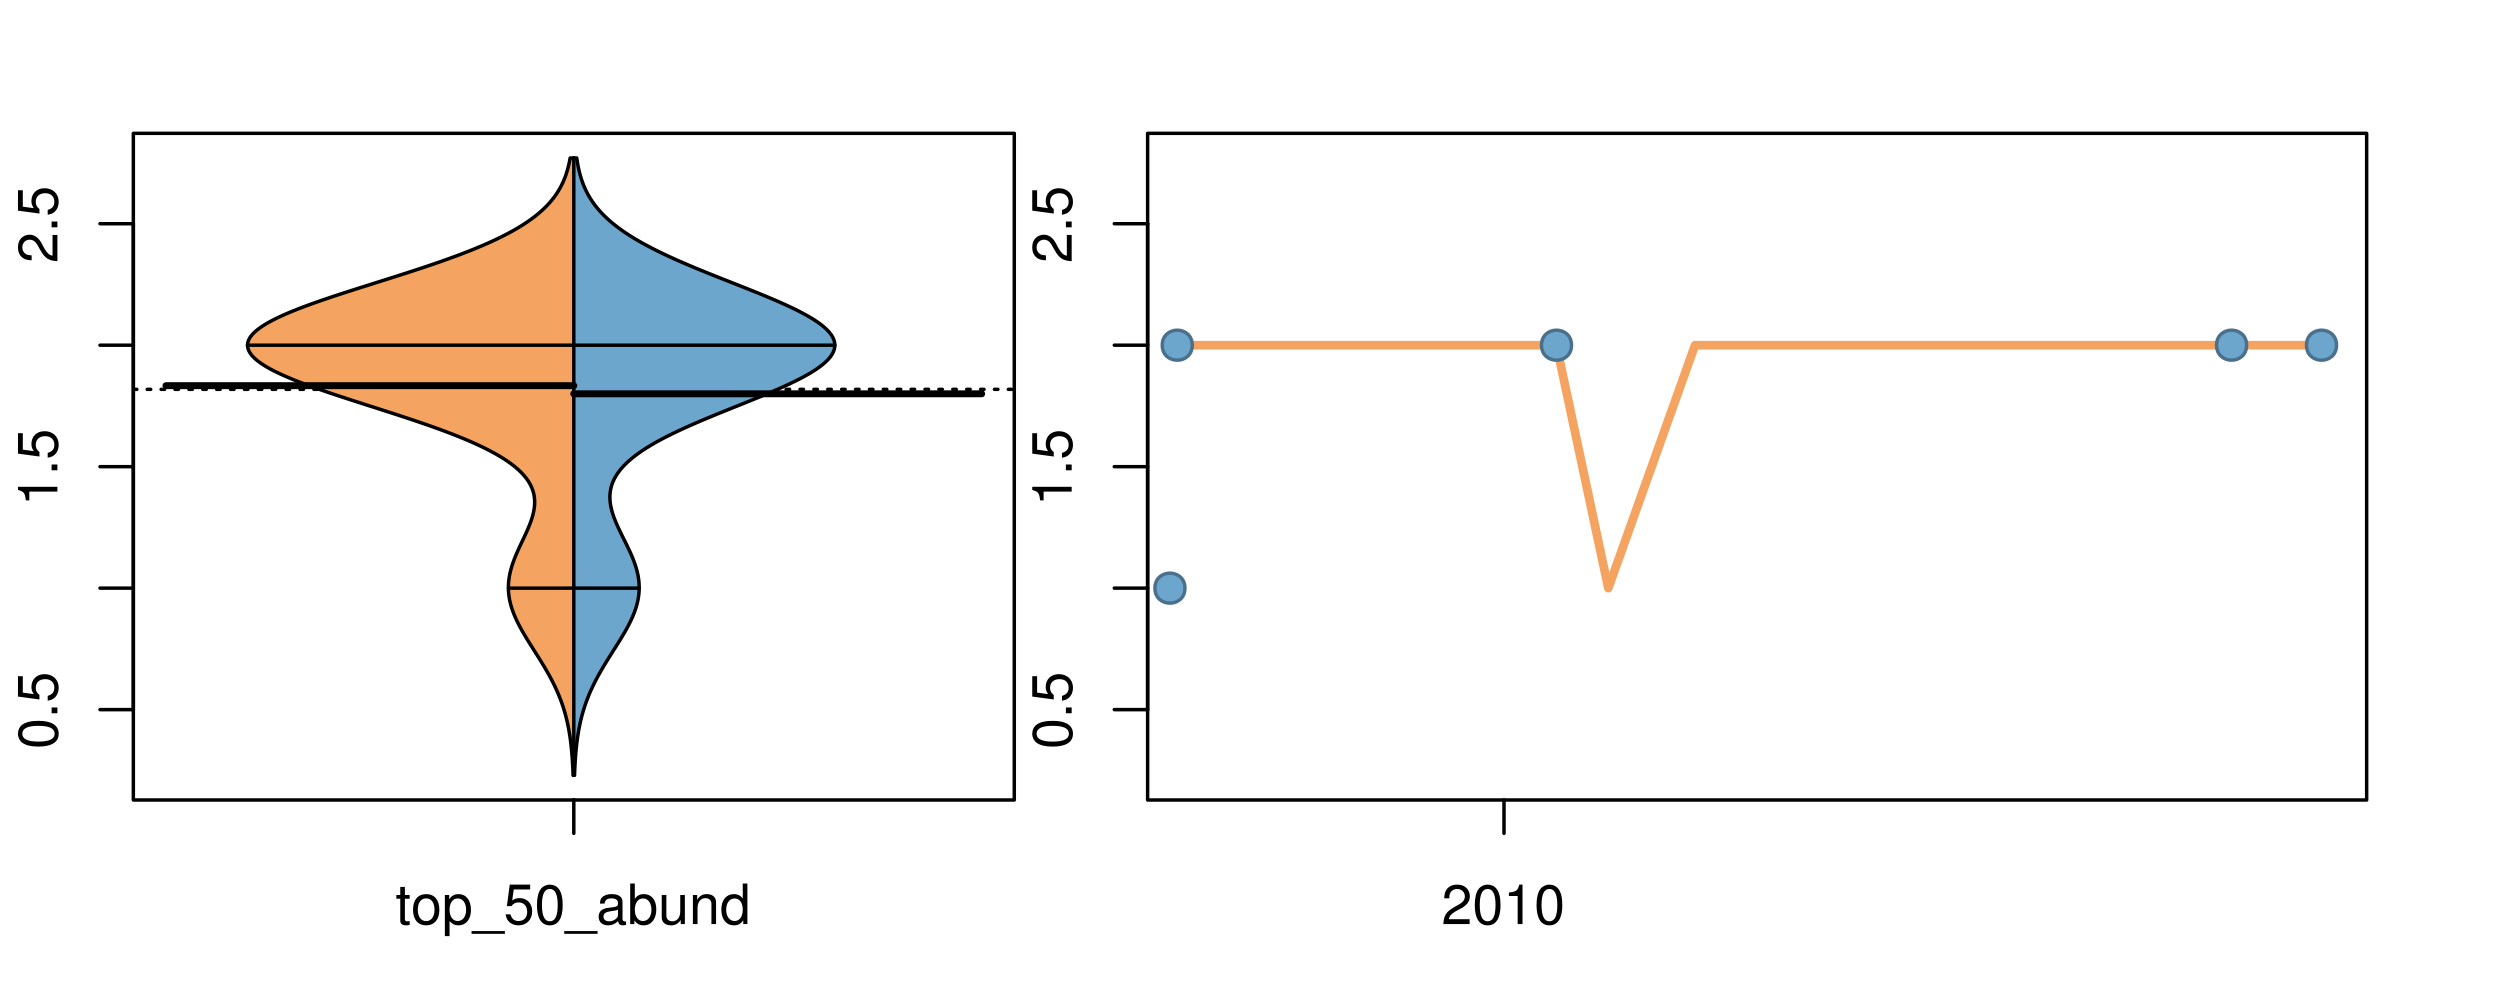 <?xml version="1.0" encoding="UTF-8"?>
<svg xmlns="http://www.w3.org/2000/svg" xmlns:xlink="http://www.w3.org/1999/xlink" width="540pt" height="216pt" viewBox="0 0 540 216" version="1.1">
<defs>
<g>
<symbol overflow="visible" id="glyph0-0">
<path style="stroke:none;" d="M -8.516 -3.297 C -8.516 -2.516 -8.156 -1.781 -7.578 -1.344 C -6.828 -0.797 -5.688 -0.516 -4.109 -0.516 C -1.25 -0.516 0.281 -1.469 0.281 -3.297 C 0.281 -5.094 -1.25 -6.078 -4.047 -6.078 C -5.703 -6.078 -6.797 -5.812 -7.578 -5.25 C -8.172 -4.812 -8.516 -4.109 -8.516 -3.297 Z M -7.578 -3.297 C -7.578 -4.438 -6.422 -5 -4.141 -5 C -1.734 -5 -0.594 -4.453 -0.594 -3.281 C -0.594 -2.156 -1.781 -1.594 -4.109 -1.594 C -6.438 -1.594 -7.578 -2.156 -7.578 -3.297 Z M -7.578 -3.297 "/>
</symbol>
<symbol overflow="visible" id="glyph0-1">
<path style="stroke:none;" d="M -1.25 -2.297 L -1.25 -1.047 L 0 -1.047 L 0 -2.297 Z M -1.25 -2.297 "/>
</symbol>
<symbol overflow="visible" id="glyph0-2">
<path style="stroke:none;" d="M -8.516 -5.719 L -8.516 -1.312 L -3.875 -0.688 L -3.875 -1.656 C -4.469 -2.141 -4.672 -2.562 -4.672 -3.219 C -4.672 -4.359 -3.891 -5.078 -2.625 -5.078 C -1.406 -5.078 -0.656 -4.375 -0.656 -3.219 C -0.656 -2.297 -1.125 -1.734 -2.094 -1.469 L -2.094 -0.422 C -1.391 -0.562 -1.062 -0.688 -0.75 -0.938 C -0.094 -1.422 0.281 -2.281 0.281 -3.234 C 0.281 -4.953 -0.969 -6.156 -2.766 -6.156 C -4.453 -6.156 -5.609 -5.047 -5.609 -3.406 C -5.609 -2.812 -5.453 -2.328 -5.094 -1.844 L -7.469 -2.172 L -7.469 -5.719 Z M -8.516 -5.719 "/>
</symbol>
<symbol overflow="visible" id="glyph0-3">
<path style="stroke:none;" d="M -6.062 -3.109 L 0 -3.109 L 0 -4.156 L -8.516 -4.156 L -8.516 -3.469 C -7.203 -3.094 -7.016 -2.859 -6.812 -1.219 L -6.062 -1.219 Z M -6.062 -3.109 "/>
</symbol>
<symbol overflow="visible" id="glyph0-4">
<path style="stroke:none;" d="M -1.047 -6.078 L -1.047 -1.594 C -1.734 -1.703 -2.188 -2.094 -2.797 -3.125 L -3.438 -4.328 C -4.094 -5.516 -4.969 -6.125 -6.016 -6.125 C -6.719 -6.125 -7.375 -5.844 -7.844 -5.344 C -8.297 -4.844 -8.516 -4.219 -8.516 -3.406 C -8.516 -2.328 -8.125 -1.531 -7.406 -1.062 C -6.953 -0.75 -6.422 -0.625 -5.562 -0.594 L -5.562 -1.656 C -6.125 -1.688 -6.484 -1.766 -6.75 -1.906 C -7.266 -2.188 -7.578 -2.734 -7.578 -3.375 C -7.578 -4.328 -6.906 -5.047 -5.984 -5.047 C -5.312 -5.047 -4.734 -4.656 -4.312 -3.906 L -3.688 -2.797 C -2.672 -1.016 -1.875 -0.5 0 -0.406 L 0 -6.078 Z M -1.047 -6.078 "/>
</symbol>
<symbol overflow="visible" id="glyph0-5">
<path style="stroke:none;" d="M -8.75 -5.938 L -8.75 -4.938 L -5.5 -4.938 C -6.125 -4.531 -6.469 -3.859 -6.469 -3.016 C -6.469 -1.375 -5.156 -0.312 -3.156 -0.312 C -1.031 -0.312 0.281 -1.359 0.281 -3.047 C 0.281 -3.906 -0.047 -4.516 -0.828 -5.047 L 0 -5.047 L 0 -5.938 Z M -5.531 -3.188 C -5.531 -4.266 -4.578 -4.938 -3.078 -4.938 C -1.625 -4.938 -0.656 -4.25 -0.656 -3.188 C -0.656 -2.094 -1.625 -1.359 -3.094 -1.359 C -4.562 -1.359 -5.531 -2.094 -5.531 -3.188 Z M -5.531 -3.188 "/>
</symbol>
<symbol overflow="visible" id="glyph0-6">
<path style="stroke:none;" d="M -6.281 -3.094 L -6.281 -2.047 L -7.266 -2.047 C -7.688 -2.047 -7.906 -2.297 -7.906 -2.75 C -7.906 -2.828 -7.906 -2.875 -7.891 -3.094 L -8.719 -3.094 C -8.766 -2.875 -8.781 -2.734 -8.781 -2.531 C -8.781 -1.609 -8.25 -1.062 -7.359 -1.062 L -6.281 -1.062 L -6.281 -0.219 L -5.469 -0.219 L -5.469 -1.062 L 0 -1.062 L 0 -2.047 L -5.469 -2.047 L -5.469 -3.094 Z M -6.281 -3.094 "/>
</symbol>
<symbol overflow="visible" id="glyph0-7">
<path style="stroke:none;" d="M 1.516 -6.938 L 1.516 0.266 L 2.109 0.266 L 2.109 -6.938 Z M 1.516 -6.938 "/>
</symbol>
<symbol overflow="visible" id="glyph0-8">
<path style="stroke:none;" d="M -6.469 -3.266 C -6.469 -1.5 -5.203 -0.438 -3.094 -0.438 C -0.984 -0.438 0.281 -1.484 0.281 -3.281 C 0.281 -5.047 -0.984 -6.125 -3.047 -6.125 C -5.219 -6.125 -6.469 -5.078 -6.469 -3.266 Z M -5.547 -3.281 C -5.547 -4.406 -4.625 -5.078 -3.062 -5.078 C -1.578 -5.078 -0.641 -4.375 -0.641 -3.281 C -0.641 -2.156 -1.578 -1.469 -3.094 -1.469 C -4.609 -1.469 -5.547 -2.156 -5.547 -3.281 Z M -5.547 -3.281 "/>
</symbol>
<symbol overflow="visible" id="glyph0-9">
<path style="stroke:none;" d="M -8.75 -1.828 L -8.75 -0.812 L 0 -0.812 L 0 -1.828 Z M -8.75 -1.828 "/>
</symbol>
<symbol overflow="visible" id="glyph0-10">
<path style="stroke:none;" d="M -2.047 -3.922 L 0 -3.922 L 0 -4.984 L -2.047 -4.984 L -2.047 -6.234 L -2.984 -6.234 L -2.984 -4.984 L -8.516 -4.984 L -8.516 -4.203 L -3.156 -0.344 L -2.047 -0.344 Z M -2.984 -3.922 L -2.984 -1.266 L -6.703 -3.922 Z M -2.984 -3.922 "/>
</symbol>
<symbol overflow="visible" id="glyph0-11">
<path style="stroke:none;" d="M 0 -3.422 L -6.281 -5.828 L -6.281 -4.703 L -1.188 -2.922 L -6.281 -1.25 L -6.281 -0.125 L 0 -2.328 Z M 0 -3.422 "/>
</symbol>
<symbol overflow="visible" id="glyph0-12">
<path style="stroke:none;" d="M -0.594 -6.422 C -0.562 -6.312 -0.562 -6.266 -0.562 -6.203 C -0.562 -5.859 -0.75 -5.656 -1.062 -5.656 L -4.75 -5.656 C -5.875 -5.656 -6.469 -4.844 -6.469 -3.297 C -6.469 -2.391 -6.203 -1.625 -5.734 -1.219 C -5.406 -0.922 -5.047 -0.797 -4.422 -0.781 L -4.422 -1.781 C -5.203 -1.875 -5.547 -2.328 -5.547 -3.266 C -5.547 -4.156 -5.203 -4.672 -4.609 -4.672 L -4.344 -4.672 C -3.922 -4.672 -3.75 -4.422 -3.641 -3.625 C -3.469 -2.203 -3.422 -1.984 -3.266 -1.609 C -2.969 -0.875 -2.406 -0.5 -1.578 -0.5 C -0.438 -0.5 0.281 -1.297 0.281 -2.562 C 0.281 -3.359 0 -4 -0.641 -4.703 C -0.016 -4.781 0.281 -5.094 0.281 -5.734 C 0.281 -5.938 0.25 -6.094 0.172 -6.422 Z M -1.984 -4.672 C -1.641 -4.672 -1.438 -4.578 -1.156 -4.266 C -0.797 -3.859 -0.594 -3.375 -0.594 -2.781 C -0.594 -2 -0.969 -1.547 -1.609 -1.547 C -2.266 -1.547 -2.609 -1.984 -2.766 -3.062 C -2.906 -4.109 -2.953 -4.328 -3.109 -4.672 Z M -1.984 -4.672 "/>
</symbol>
<symbol overflow="visible" id="glyph0-13">
<path style="stroke:none;" d="M 0 -5.781 L -6.281 -5.781 L -6.281 -4.781 L -2.719 -4.781 C -1.438 -4.781 -0.594 -4.109 -0.594 -3.078 C -0.594 -2.281 -1.078 -1.781 -1.844 -1.781 L -6.281 -1.781 L -6.281 -0.781 L -1.438 -0.781 C -0.391 -0.781 0.281 -1.562 0.281 -2.781 C 0.281 -3.703 -0.047 -4.297 -0.875 -4.891 L 0 -4.891 Z M 0 -5.781 "/>
</symbol>
<symbol overflow="visible" id="glyph0-14">
<path style="stroke:none;" d="M -2.812 -6.156 C -3.766 -6.156 -4.344 -6.078 -4.812 -5.906 C -5.844 -5.5 -6.469 -4.531 -6.469 -3.359 C -6.469 -1.609 -5.125 -0.484 -3.062 -0.484 C -1 -0.484 0.281 -1.578 0.281 -3.344 C 0.281 -4.781 -0.547 -5.766 -1.906 -6.031 L -1.906 -5.016 C -1.078 -4.734 -0.641 -4.172 -0.641 -3.375 C -0.641 -2.734 -0.938 -2.203 -1.469 -1.859 C -1.828 -1.625 -2.188 -1.531 -2.812 -1.531 Z M -3.625 -1.547 C -4.781 -1.625 -5.547 -2.344 -5.547 -3.344 C -5.547 -4.328 -4.734 -5.094 -3.703 -5.094 C -3.672 -5.094 -3.641 -5.094 -3.625 -5.078 Z M -3.625 -1.547 "/>
</symbol>
<symbol overflow="visible" id="glyph1-0">
<path style="stroke:none;" d="M 3.047 -6.281 L 2.016 -6.281 L 2.016 -8.016 L 1.016 -8.016 L 1.016 -6.281 L 0.172 -6.281 L 0.172 -5.469 L 1.016 -5.469 L 1.016 -0.719 C 1.016 -0.078 1.453 0.281 2.234 0.281 C 2.469 0.281 2.719 0.25 3.047 0.188 L 3.047 -0.641 C 2.922 -0.609 2.766 -0.594 2.562 -0.594 C 2.141 -0.594 2.016 -0.719 2.016 -1.156 L 2.016 -5.469 L 3.047 -5.469 Z M 3.047 -6.281 "/>
</symbol>
<symbol overflow="visible" id="glyph1-1">
<path style="stroke:none;" d="M 3.266 -6.469 C 1.5 -6.469 0.438 -5.203 0.438 -3.094 C 0.438 -0.984 1.484 0.281 3.281 0.281 C 5.047 0.281 6.125 -0.984 6.125 -3.047 C 6.125 -5.219 5.078 -6.469 3.266 -6.469 Z M 3.281 -5.547 C 4.406 -5.547 5.078 -4.625 5.078 -3.062 C 5.078 -1.578 4.375 -0.641 3.281 -0.641 C 2.156 -0.641 1.469 -1.578 1.469 -3.094 C 1.469 -4.609 2.156 -5.547 3.281 -5.547 Z M 3.281 -5.547 "/>
</symbol>
<symbol overflow="visible" id="glyph1-2">
<path style="stroke:none;" d="M 0.641 2.609 L 1.656 2.609 L 1.656 -0.656 C 2.188 -0.016 2.766 0.281 3.594 0.281 C 5.203 0.281 6.281 -1.031 6.281 -3.031 C 6.281 -5.141 5.25 -6.469 3.578 -6.469 C 2.719 -6.469 2.047 -6.078 1.578 -5.344 L 1.578 -6.281 L 0.641 -6.281 Z M 3.406 -5.531 C 4.516 -5.531 5.234 -4.562 5.234 -3.062 C 5.234 -1.625 4.5 -0.656 3.406 -0.656 C 2.359 -0.656 1.656 -1.625 1.656 -3.094 C 1.656 -4.578 2.359 -5.531 3.406 -5.531 Z M 3.406 -5.531 "/>
</symbol>
<symbol overflow="visible" id="glyph1-3">
<path style="stroke:none;" d="M 6.938 1.516 L -0.266 1.516 L -0.266 2.109 L 6.938 2.109 Z M 6.938 1.516 "/>
</symbol>
<symbol overflow="visible" id="glyph1-4">
<path style="stroke:none;" d="M 5.719 -8.516 L 1.312 -8.516 L 0.688 -3.875 L 1.656 -3.875 C 2.141 -4.469 2.562 -4.672 3.219 -4.672 C 4.359 -4.672 5.078 -3.891 5.078 -2.625 C 5.078 -1.406 4.375 -0.656 3.219 -0.656 C 2.297 -0.656 1.734 -1.125 1.469 -2.094 L 0.422 -2.094 C 0.562 -1.391 0.688 -1.062 0.938 -0.75 C 1.422 -0.094 2.281 0.281 3.234 0.281 C 4.953 0.281 6.156 -0.969 6.156 -2.766 C 6.156 -4.453 5.047 -5.609 3.406 -5.609 C 2.812 -5.609 2.328 -5.453 1.844 -5.094 L 2.172 -7.469 L 5.719 -7.469 Z M 5.719 -8.516 "/>
</symbol>
<symbol overflow="visible" id="glyph1-5">
<path style="stroke:none;" d="M 3.297 -8.516 C 2.516 -8.516 1.781 -8.156 1.344 -7.578 C 0.797 -6.828 0.516 -5.688 0.516 -4.109 C 0.516 -1.25 1.469 0.281 3.297 0.281 C 5.094 0.281 6.078 -1.25 6.078 -4.047 C 6.078 -5.703 5.812 -6.797 5.25 -7.578 C 4.812 -8.172 4.109 -8.516 3.297 -8.516 Z M 3.297 -7.578 C 4.438 -7.578 5 -6.422 5 -4.141 C 5 -1.734 4.453 -0.594 3.281 -0.594 C 2.156 -0.594 1.594 -1.781 1.594 -4.109 C 1.594 -6.438 2.156 -7.578 3.297 -7.578 Z M 3.297 -7.578 "/>
</symbol>
<symbol overflow="visible" id="glyph1-6">
<path style="stroke:none;" d="M 6.422 -0.594 C 6.312 -0.562 6.266 -0.562 6.203 -0.562 C 5.859 -0.562 5.656 -0.75 5.656 -1.062 L 5.656 -4.75 C 5.656 -5.875 4.844 -6.469 3.297 -6.469 C 2.391 -6.469 1.625 -6.203 1.219 -5.734 C 0.922 -5.406 0.797 -5.047 0.781 -4.422 L 1.781 -4.422 C 1.875 -5.203 2.328 -5.547 3.266 -5.547 C 4.156 -5.547 4.672 -5.203 4.672 -4.609 L 4.672 -4.344 C 4.672 -3.922 4.422 -3.75 3.625 -3.641 C 2.203 -3.469 1.984 -3.422 1.609 -3.266 C 0.875 -2.969 0.5 -2.406 0.5 -1.578 C 0.5 -0.438 1.297 0.281 2.562 0.281 C 3.359 0.281 4 0 4.703 -0.641 C 4.781 -0.016 5.094 0.281 5.734 0.281 C 5.938 0.281 6.094 0.25 6.422 0.172 Z M 4.672 -1.984 C 4.672 -1.641 4.578 -1.438 4.266 -1.156 C 3.859 -0.797 3.375 -0.594 2.781 -0.594 C 2 -0.594 1.547 -0.969 1.547 -1.609 C 1.547 -2.266 1.984 -2.609 3.062 -2.766 C 4.109 -2.906 4.328 -2.953 4.672 -3.109 Z M 4.672 -1.984 "/>
</symbol>
<symbol overflow="visible" id="glyph1-7">
<path style="stroke:none;" d="M 0.641 -8.75 L 0.641 0 L 1.547 0 L 1.547 -0.797 C 2.031 -0.078 2.656 0.281 3.547 0.281 C 5.203 0.281 6.281 -1.078 6.281 -3.172 C 6.281 -5.203 5.25 -6.469 3.594 -6.469 C 2.719 -6.469 2.109 -6.141 1.641 -5.438 L 1.641 -8.75 Z M 3.391 -5.531 C 4.516 -5.531 5.234 -4.562 5.234 -3.062 C 5.234 -1.625 4.484 -0.656 3.391 -0.656 C 2.344 -0.656 1.641 -1.625 1.641 -3.094 C 1.641 -4.578 2.344 -5.531 3.391 -5.531 Z M 3.391 -5.531 "/>
</symbol>
<symbol overflow="visible" id="glyph1-8">
<path style="stroke:none;" d="M 5.781 0 L 5.781 -6.281 L 4.781 -6.281 L 4.781 -2.719 C 4.781 -1.438 4.109 -0.594 3.078 -0.594 C 2.281 -0.594 1.781 -1.078 1.781 -1.844 L 1.781 -6.281 L 0.781 -6.281 L 0.781 -1.438 C 0.781 -0.391 1.562 0.281 2.781 0.281 C 3.703 0.281 4.297 -0.047 4.891 -0.875 L 4.891 0 Z M 5.781 0 "/>
</symbol>
<symbol overflow="visible" id="glyph1-9">
<path style="stroke:none;" d="M 0.844 -6.281 L 0.844 0 L 1.844 0 L 1.844 -3.469 C 1.844 -4.75 2.516 -5.594 3.547 -5.594 C 4.344 -5.594 4.844 -5.109 4.844 -4.359 L 4.844 0 L 5.844 0 L 5.844 -4.75 C 5.844 -5.797 5.062 -6.469 3.859 -6.469 C 2.922 -6.469 2.312 -6.109 1.766 -5.234 L 1.766 -6.281 Z M 0.844 -6.281 "/>
</symbol>
<symbol overflow="visible" id="glyph1-10">
<path style="stroke:none;" d="M 5.938 -8.75 L 4.938 -8.75 L 4.938 -5.5 C 4.531 -6.125 3.859 -6.469 3.016 -6.469 C 1.375 -6.469 0.312 -5.156 0.312 -3.156 C 0.312 -1.031 1.359 0.281 3.047 0.281 C 3.906 0.281 4.516 -0.047 5.047 -0.828 L 5.047 0 L 5.938 0 Z M 3.188 -5.531 C 4.266 -5.531 4.938 -4.578 4.938 -3.078 C 4.938 -1.625 4.25 -0.656 3.188 -0.656 C 2.094 -0.656 1.359 -1.625 1.359 -3.094 C 1.359 -4.562 2.094 -5.531 3.188 -5.531 Z M 3.188 -5.531 "/>
</symbol>
<symbol overflow="visible" id="glyph1-11">
<path style="stroke:none;" d="M 6.078 -1.047 L 1.594 -1.047 C 1.703 -1.734 2.094 -2.188 3.125 -2.797 L 4.328 -3.438 C 5.516 -4.094 6.125 -4.969 6.125 -6.016 C 6.125 -6.719 5.844 -7.375 5.344 -7.844 C 4.844 -8.297 4.219 -8.516 3.406 -8.516 C 2.328 -8.516 1.531 -8.125 1.062 -7.406 C 0.75 -6.953 0.625 -6.422 0.594 -5.562 L 1.656 -5.562 C 1.688 -6.125 1.766 -6.484 1.906 -6.75 C 2.188 -7.266 2.734 -7.578 3.375 -7.578 C 4.328 -7.578 5.047 -6.906 5.047 -5.984 C 5.047 -5.312 4.656 -4.734 3.906 -4.312 L 2.797 -3.688 C 1.016 -2.672 0.5 -1.875 0.406 0 L 6.078 0 Z M 6.078 -1.047 "/>
</symbol>
<symbol overflow="visible" id="glyph1-12">
<path style="stroke:none;" d="M 3.109 -6.062 L 3.109 0 L 4.156 0 L 4.156 -8.516 L 3.469 -8.516 C 3.094 -7.203 2.859 -7.016 1.219 -6.812 L 1.219 -6.062 Z M 3.109 -6.062 "/>
</symbol>
</g>
<clipPath id="clip1">
  <path d="M 28.801 28.801 L 220.086 28.801 L 220.086 173.801 L 28.801 173.801 Z M 28.801 28.801 "/>
</clipPath>
<clipPath id="clip2">
  <path d="M 247.887 28.801 L 512.199 28.801 L 512.199 173.801 L 247.887 173.801 Z M 247.887 28.801 "/>
</clipPath>
<clipPath id="clip3">
  <path d="M 233.484 14.398 L 526.598 14.398 L 526.598 188.199 L 233.484 188.199 Z M 233.484 14.398 "/>
</clipPath>
<clipPath id="clip4">
  <path d="M 247.887 28.801 L 512.199 28.801 L 512.199 173.801 L 247.887 173.801 Z M 247.887 28.801 "/>
</clipPath>
</defs>
<g id="surface596">
<path style="fill:none;stroke-width:0.75;stroke-linecap:round;stroke-linejoin:round;stroke:rgb(0%,0%,0%);stroke-opacity:1;stroke-miterlimit:10;" d="M 28.801 172.801 L 219.086 172.801 L 219.086 28.801 L 28.801 28.801 L 28.801 172.801 "/>
<path style="fill:none;stroke-width:0.75;stroke-linecap:round;stroke-linejoin:round;stroke:rgb(0%,0%,0%);stroke-opacity:1;stroke-miterlimit:10;" d="M 28.801 153.281 L 28.801 48.32 "/>
<path style="fill:none;stroke-width:0.75;stroke-linecap:round;stroke-linejoin:round;stroke:rgb(0%,0%,0%);stroke-opacity:1;stroke-miterlimit:10;" d="M 28.801 153.281 L 21.602 153.281 "/>
<path style="fill:none;stroke-width:0.75;stroke-linecap:round;stroke-linejoin:round;stroke:rgb(0%,0%,0%);stroke-opacity:1;stroke-miterlimit:10;" d="M 28.801 127.039 L 21.602 127.039 "/>
<path style="fill:none;stroke-width:0.75;stroke-linecap:round;stroke-linejoin:round;stroke:rgb(0%,0%,0%);stroke-opacity:1;stroke-miterlimit:10;" d="M 28.801 100.801 L 21.602 100.801 "/>
<path style="fill:none;stroke-width:0.75;stroke-linecap:round;stroke-linejoin:round;stroke:rgb(0%,0%,0%);stroke-opacity:1;stroke-miterlimit:10;" d="M 28.801 74.559 L 21.602 74.559 "/>
<path style="fill:none;stroke-width:0.75;stroke-linecap:round;stroke-linejoin:round;stroke:rgb(0%,0%,0%);stroke-opacity:1;stroke-miterlimit:10;" d="M 28.801 48.32 L 21.602 48.32 "/>
<g style="fill:rgb(0%,0%,0%);fill-opacity:1;">
  <use xlink:href="#glyph0-0" x="12.396" y="161.781"/>
  <use xlink:href="#glyph0-1" x="12.396" y="155.109"/>
  <use xlink:href="#glyph0-2" x="12.396" y="151.773"/>
</g>
<g style="fill:rgb(0%,0%,0%);fill-opacity:1;">
  <use xlink:href="#glyph0-3" x="12.396" y="109.301"/>
  <use xlink:href="#glyph0-1" x="12.396" y="102.629"/>
  <use xlink:href="#glyph0-2" x="12.396" y="99.293"/>
</g>
<g style="fill:rgb(0%,0%,0%);fill-opacity:1;">
  <use xlink:href="#glyph0-4" x="12.396" y="56.82"/>
  <use xlink:href="#glyph0-1" x="12.396" y="50.148"/>
  <use xlink:href="#glyph0-2" x="12.396" y="46.812"/>
</g>
<path style="fill:none;stroke-width:0.75;stroke-linecap:round;stroke-linejoin:round;stroke:rgb(0%,0%,0%);stroke-opacity:1;stroke-miterlimit:10;" d="M 123.941 172.801 L 123.941 172.801 "/>
<path style="fill:none;stroke-width:0.75;stroke-linecap:round;stroke-linejoin:round;stroke:rgb(0%,0%,0%);stroke-opacity:1;stroke-miterlimit:10;" d="M 123.941 172.801 L 123.941 180 "/>
<g style="fill:rgb(0%,0%,0%);fill-opacity:1;">
  <use xlink:href="#glyph1-0" x="85.441" y="199.596"/>
  <use xlink:href="#glyph1-1" x="88.777" y="199.596"/>
  <use xlink:href="#glyph1-2" x="95.449" y="199.596"/>
  <use xlink:href="#glyph1-3" x="102.121" y="199.596"/>
  <use xlink:href="#glyph1-4" x="108.793" y="199.596"/>
  <use xlink:href="#glyph1-5" x="115.465" y="199.596"/>
  <use xlink:href="#glyph1-3" x="122.137" y="199.596"/>
  <use xlink:href="#glyph1-6" x="128.809" y="199.596"/>
  <use xlink:href="#glyph1-7" x="135.48" y="199.596"/>
  <use xlink:href="#glyph1-8" x="142.152" y="199.596"/>
  <use xlink:href="#glyph1-9" x="148.824" y="199.596"/>
  <use xlink:href="#glyph1-10" x="155.496" y="199.596"/>
</g>
<g clip-path="url(#clip1)" clip-rule="nonzero">
<path style="fill:none;stroke-width:0.75;stroke-linecap:round;stroke-linejoin:round;stroke:rgb(0%,0%,0%);stroke-opacity:1;stroke-dasharray:0.75,2.25;stroke-miterlimit:10;" d="M 28.801 84.102 L 219.086 84.102 "/>
<path style=" stroke:none;fill-rule:nonzero;fill:rgb(95.686%,64.314%,37.647%);fill-opacity:1;" d="M 123.941 34.133 L 123.152 34.133 L 123.105 34.395 L 123.004 34.918 L 122.949 35.176 L 122.832 35.699 L 122.699 36.223 L 122.629 36.48 L 122.559 36.742 L 122.48 37.004 L 122.398 37.266 L 122.316 37.523 L 122.227 37.785 L 122.039 38.309 L 121.934 38.57 L 121.832 38.828 L 121.605 39.352 L 121.484 39.613 L 121.355 39.875 L 121.227 40.133 L 121.09 40.395 L 120.949 40.656 L 120.645 41.18 L 120.48 41.438 L 120.312 41.699 L 120.141 41.961 L 119.773 42.484 L 119.574 42.742 L 119.375 43.004 L 118.945 43.527 L 118.715 43.789 L 118.48 44.047 L 118.238 44.309 L 117.984 44.57 L 117.727 44.832 L 117.457 45.094 L 117.18 45.352 L 116.891 45.613 L 116.594 45.875 L 116.285 46.137 L 115.969 46.398 L 115.641 46.656 L 115.305 46.918 L 114.957 47.18 L 114.598 47.441 L 114.234 47.703 L 113.852 47.961 L 113.461 48.223 L 113.059 48.484 L 112.648 48.746 L 112.223 49.008 L 111.789 49.266 L 111.344 49.527 L 110.883 49.789 L 110.418 50.051 L 109.934 50.312 L 109.441 50.57 L 108.934 50.832 L 108.422 51.094 L 107.891 51.355 L 107.352 51.617 L 106.801 51.875 L 106.234 52.137 L 105.664 52.398 L 105.074 52.66 L 104.48 52.922 L 103.867 53.18 L 103.246 53.441 L 102.613 53.703 L 101.969 53.965 L 101.316 54.227 L 100.652 54.484 L 99.977 54.746 L 99.289 55.008 L 98.598 55.27 L 97.887 55.527 L 97.172 55.789 L 96.445 56.051 L 95.715 56.312 L 94.969 56.574 L 94.219 56.832 L 93.461 57.094 L 91.922 57.617 L 91.137 57.879 L 90.352 58.137 L 88.758 58.66 L 87.953 58.922 L 87.141 59.184 L 86.328 59.441 L 85.512 59.703 L 83.871 60.227 L 83.047 60.488 L 82.219 60.746 L 81.395 61.008 L 80.566 61.27 L 78.918 61.793 L 78.094 62.051 L 76.453 62.574 L 75.641 62.836 L 74.832 63.098 L 74.027 63.355 L 73.227 63.617 L 71.648 64.141 L 70.875 64.402 L 70.102 64.66 L 68.594 65.184 L 67.859 65.445 L 67.129 65.707 L 66.418 65.965 L 65.715 66.227 L 65.023 66.488 L 64.352 66.75 L 63.688 67.012 L 63.047 67.27 L 62.414 67.531 L 61.809 67.793 L 61.211 68.055 L 60.637 68.316 L 60.078 68.574 L 59.539 68.836 L 59.023 69.098 L 58.523 69.359 L 58.051 69.621 L 57.586 69.879 L 57.16 70.141 L 56.742 70.402 L 56.355 70.664 L 55.988 70.926 L 55.648 71.184 L 55.328 71.445 L 55.031 71.707 L 54.766 71.969 L 54.512 72.23 L 54.301 72.488 L 54.102 72.75 L 53.938 73.012 L 53.793 73.273 L 53.68 73.531 L 53.586 73.793 L 53.52 74.055 L 53.484 74.316 L 53.465 74.578 L 53.488 74.836 L 53.52 75.098 L 53.598 75.359 L 53.684 75.621 L 53.809 75.883 L 53.949 76.141 L 54.121 76.402 L 54.32 76.664 L 54.535 76.926 L 54.789 77.188 L 55.051 77.445 L 55.355 77.707 L 55.672 77.969 L 56.02 78.23 L 56.387 78.492 L 56.777 78.75 L 57.191 79.012 L 57.621 79.273 L 58.086 79.535 L 58.555 79.797 L 59.062 80.055 L 59.574 80.316 L 60.117 80.578 L 60.672 80.84 L 61.25 81.102 L 61.844 81.359 L 62.453 81.621 L 63.082 81.883 L 63.719 82.145 L 64.383 82.406 L 65.051 82.664 L 65.742 82.926 L 66.438 83.188 L 67.152 83.449 L 67.875 83.711 L 68.609 83.969 L 69.355 84.23 L 70.109 84.492 L 70.875 84.754 L 71.645 85.016 L 72.426 85.273 L 73.211 85.535 L 74.004 85.797 L 74.801 86.059 L 75.602 86.32 L 76.406 86.578 L 77.215 86.84 L 78.84 87.363 L 79.656 87.625 L 80.469 87.883 L 81.285 88.145 L 82.91 88.668 L 83.719 88.93 L 84.527 89.188 L 85.332 89.449 L 86.133 89.711 L 87.719 90.234 L 88.504 90.492 L 89.285 90.754 L 90.059 91.016 L 91.582 91.539 L 92.332 91.797 L 93.074 92.059 L 93.805 92.32 L 94.531 92.582 L 95.246 92.84 L 95.949 93.102 L 96.645 93.363 L 97.328 93.625 L 98 93.887 L 98.66 94.145 L 99.312 94.406 L 99.949 94.668 L 100.578 94.93 L 101.188 95.191 L 101.793 95.449 L 102.379 95.711 L 102.953 95.973 L 103.52 96.234 L 104.066 96.496 L 104.609 96.754 L 105.641 97.277 L 106.133 97.539 L 106.617 97.801 L 107.086 98.059 L 107.543 98.32 L 107.984 98.582 L 108.41 98.844 L 108.828 99.105 L 109.227 99.363 L 109.617 99.625 L 109.988 99.887 L 110.352 100.148 L 110.695 100.41 L 111.027 100.668 L 111.348 100.93 L 111.652 101.191 L 111.949 101.453 L 112.227 101.715 L 112.5 101.973 L 112.75 102.234 L 112.996 102.496 L 113.223 102.758 L 113.441 103.02 L 113.645 103.277 L 113.84 103.539 L 114.02 103.801 L 114.188 104.062 L 114.352 104.324 L 114.492 104.582 L 114.633 104.844 L 114.754 105.105 L 114.871 105.367 L 114.973 105.629 L 115.066 105.887 L 115.152 106.148 L 115.223 106.41 L 115.289 106.672 L 115.344 106.934 L 115.391 107.191 L 115.426 107.453 L 115.453 107.715 L 115.473 107.977 L 115.484 108.238 L 115.488 108.496 L 115.473 109.02 L 115.426 109.543 L 115.391 109.801 L 115.352 110.062 L 115.305 110.324 L 115.254 110.586 L 115.195 110.844 L 115.062 111.367 L 114.988 111.629 L 114.91 111.891 L 114.824 112.148 L 114.738 112.41 L 114.648 112.672 L 114.453 113.195 L 114.352 113.453 L 114.246 113.715 L 114.027 114.238 L 113.914 114.5 L 113.801 114.758 L 113.684 115.02 L 113.562 115.281 L 113.445 115.543 L 113.324 115.805 L 113.199 116.062 L 113.078 116.324 L 112.953 116.586 L 112.832 116.848 L 112.707 117.109 L 112.586 117.367 L 112.461 117.629 L 112.098 118.414 L 111.98 118.672 L 111.746 119.195 L 111.52 119.719 L 111.41 119.977 L 111.199 120.5 L 111.098 120.762 L 111 121.023 L 110.902 121.281 L 110.809 121.543 L 110.719 121.805 L 110.633 122.066 L 110.551 122.328 L 110.473 122.586 L 110.398 122.848 L 110.328 123.109 L 110.262 123.371 L 110.199 123.633 L 110.141 123.891 L 110.086 124.152 L 109.992 124.676 L 109.953 124.938 L 109.918 125.195 L 109.863 125.719 L 109.844 125.98 L 109.828 126.242 L 109.816 126.5 L 109.812 126.762 L 109.812 127.023 L 109.828 127.547 L 109.844 127.805 L 109.863 128.066 L 109.887 128.328 L 109.918 128.59 L 109.953 128.848 L 110.039 129.371 L 110.09 129.633 L 110.145 129.895 L 110.207 130.152 L 110.27 130.414 L 110.34 130.676 L 110.414 130.938 L 110.492 131.199 L 110.578 131.457 L 110.664 131.719 L 110.852 132.242 L 110.953 132.504 L 111.055 132.762 L 111.164 133.023 L 111.391 133.547 L 111.512 133.809 L 111.633 134.066 L 111.762 134.328 L 111.887 134.59 L 112.02 134.852 L 112.156 135.113 L 112.293 135.371 L 112.434 135.633 L 112.723 136.156 L 112.871 136.418 L 113.023 136.676 L 113.172 136.938 L 113.641 137.723 L 113.797 137.98 L 113.957 138.242 L 114.121 138.504 L 114.281 138.766 L 114.445 139.027 L 114.609 139.285 L 115.266 140.332 L 115.434 140.59 L 115.762 141.113 L 115.93 141.375 L 116.094 141.637 L 116.258 141.895 L 116.422 142.156 L 116.582 142.418 L 116.746 142.68 L 116.906 142.941 L 117.066 143.199 L 117.223 143.461 L 117.383 143.723 L 117.539 143.984 L 117.691 144.246 L 117.848 144.504 L 117.996 144.766 L 118.148 145.027 L 118.445 145.551 L 118.59 145.809 L 118.73 146.07 L 118.875 146.332 L 119.012 146.594 L 119.148 146.852 L 119.285 147.113 L 119.418 147.375 L 119.676 147.898 L 119.805 148.156 L 119.926 148.418 L 120.051 148.68 L 120.285 149.203 L 120.402 149.461 L 120.516 149.723 L 120.734 150.246 L 120.84 150.508 L 120.941 150.766 L 121.043 151.027 L 121.238 151.551 L 121.332 151.812 L 121.422 152.07 L 121.512 152.332 L 121.684 152.855 L 121.766 153.117 L 121.848 153.375 L 121.926 153.637 L 122.074 154.16 L 122.145 154.422 L 122.215 154.68 L 122.348 155.203 L 122.473 155.727 L 122.531 155.984 L 122.59 156.246 L 122.699 156.77 L 122.75 157.031 L 122.801 157.289 L 122.852 157.551 L 122.898 157.812 L 122.941 158.074 L 122.988 158.336 L 123.027 158.594 L 123.07 158.855 L 123.109 159.117 L 123.145 159.379 L 123.184 159.641 L 123.219 159.898 L 123.344 160.945 L 123.371 161.203 L 123.426 161.727 L 123.449 161.988 L 123.477 162.25 L 123.5 162.508 L 123.52 162.77 L 123.543 163.031 L 123.582 163.555 L 123.602 163.812 L 123.648 164.598 L 123.664 164.855 L 123.695 165.379 L 123.719 165.902 L 123.734 166.16 L 123.742 166.422 L 123.766 166.945 L 123.773 167.207 L 123.785 167.465 L 123.941 167.465 Z M 123.941 34.133 "/>
<path style="fill:none;stroke-width:0.75;stroke-linecap:round;stroke-linejoin:round;stroke:rgb(0%,0%,0%);stroke-opacity:1;stroke-miterlimit:10;" d="M 123.941 34.133 L 123.152 34.133 L 123.105 34.395 L 123.004 34.918 L 122.949 35.176 L 122.832 35.699 L 122.699 36.223 L 122.629 36.48 L 122.559 36.742 L 122.48 37.004 L 122.398 37.266 L 122.316 37.523 L 122.227 37.785 L 122.039 38.309 L 121.934 38.57 L 121.832 38.828 L 121.605 39.352 L 121.484 39.613 L 121.355 39.875 L 121.227 40.133 L 121.09 40.395 L 120.949 40.656 L 120.645 41.18 L 120.48 41.438 L 120.312 41.699 L 120.141 41.961 L 119.773 42.484 L 119.574 42.742 L 119.375 43.004 L 118.945 43.527 L 118.715 43.789 L 118.48 44.047 L 118.238 44.309 L 117.984 44.57 L 117.727 44.832 L 117.457 45.094 L 117.18 45.352 L 116.891 45.613 L 116.594 45.875 L 116.285 46.137 L 115.969 46.398 L 115.641 46.656 L 115.305 46.918 L 114.957 47.18 L 114.598 47.441 L 114.234 47.703 L 113.852 47.961 L 113.461 48.223 L 113.059 48.484 L 112.648 48.746 L 112.223 49.008 L 111.789 49.266 L 111.344 49.527 L 110.883 49.789 L 110.418 50.051 L 109.934 50.312 L 109.441 50.57 L 108.934 50.832 L 108.422 51.094 L 107.891 51.355 L 107.352 51.617 L 106.801 51.875 L 106.234 52.137 L 105.664 52.398 L 105.074 52.66 L 104.48 52.922 L 103.867 53.18 L 103.246 53.441 L 102.613 53.703 L 101.969 53.965 L 101.316 54.227 L 100.652 54.484 L 99.977 54.746 L 99.289 55.008 L 98.598 55.27 L 97.887 55.527 L 97.172 55.789 L 96.445 56.051 L 95.715 56.312 L 94.969 56.574 L 94.219 56.832 L 93.461 57.094 L 91.922 57.617 L 91.137 57.879 L 90.352 58.137 L 88.758 58.66 L 87.953 58.922 L 87.141 59.184 L 86.328 59.441 L 85.512 59.703 L 83.871 60.227 L 83.047 60.488 L 82.219 60.746 L 81.395 61.008 L 80.566 61.27 L 78.918 61.793 L 78.094 62.051 L 76.453 62.574 L 75.641 62.836 L 74.832 63.098 L 74.027 63.355 L 73.227 63.617 L 71.648 64.141 L 70.875 64.402 L 70.102 64.66 L 68.594 65.184 L 67.859 65.445 L 67.129 65.707 L 66.418 65.965 L 65.715 66.227 L 65.023 66.488 L 64.352 66.75 L 63.688 67.012 L 63.047 67.27 L 62.414 67.531 L 61.809 67.793 L 61.211 68.055 L 60.637 68.316 L 60.078 68.574 L 59.539 68.836 L 59.023 69.098 L 58.523 69.359 L 58.051 69.621 L 57.586 69.879 L 57.16 70.141 L 56.742 70.402 L 56.355 70.664 L 55.988 70.926 L 55.648 71.184 L 55.328 71.445 L 55.031 71.707 L 54.766 71.969 L 54.512 72.23 L 54.301 72.488 L 54.102 72.75 L 53.938 73.012 L 53.793 73.273 L 53.68 73.531 L 53.586 73.793 L 53.52 74.055 L 53.484 74.316 L 53.465 74.578 L 53.488 74.836 L 53.52 75.098 L 53.598 75.359 L 53.684 75.621 L 53.809 75.883 L 53.949 76.141 L 54.121 76.402 L 54.32 76.664 L 54.535 76.926 L 54.789 77.188 L 55.051 77.445 L 55.355 77.707 L 55.672 77.969 L 56.02 78.23 L 56.387 78.492 L 56.777 78.75 L 57.191 79.012 L 57.621 79.273 L 58.086 79.535 L 58.555 79.797 L 59.062 80.055 L 59.574 80.316 L 60.117 80.578 L 60.672 80.84 L 61.25 81.102 L 61.844 81.359 L 62.453 81.621 L 63.082 81.883 L 63.719 82.145 L 64.383 82.406 L 65.051 82.664 L 65.742 82.926 L 66.438 83.188 L 67.152 83.449 L 67.875 83.711 L 68.609 83.969 L 69.355 84.23 L 70.109 84.492 L 70.875 84.754 L 71.645 85.016 L 72.426 85.273 L 73.211 85.535 L 74.004 85.797 L 74.801 86.059 L 75.602 86.32 L 76.406 86.578 L 77.215 86.84 L 78.84 87.363 L 79.656 87.625 L 80.469 87.883 L 81.285 88.145 L 82.91 88.668 L 83.719 88.93 L 84.527 89.188 L 85.332 89.449 L 86.133 89.711 L 87.719 90.234 L 88.504 90.492 L 89.285 90.754 L 90.059 91.016 L 91.582 91.539 L 92.332 91.797 L 93.074 92.059 L 93.805 92.32 L 94.531 92.582 L 95.246 92.84 L 95.949 93.102 L 96.645 93.363 L 97.328 93.625 L 98 93.887 L 98.66 94.145 L 99.312 94.406 L 99.949 94.668 L 100.578 94.93 L 101.188 95.191 L 101.793 95.449 L 102.379 95.711 L 102.953 95.973 L 103.52 96.234 L 104.066 96.496 L 104.609 96.754 L 105.641 97.277 L 106.133 97.539 L 106.617 97.801 L 107.086 98.059 L 107.543 98.32 L 107.984 98.582 L 108.41 98.844 L 108.828 99.105 L 109.227 99.363 L 109.617 99.625 L 109.988 99.887 L 110.352 100.148 L 110.695 100.41 L 111.027 100.668 L 111.348 100.93 L 111.652 101.191 L 111.949 101.453 L 112.227 101.715 L 112.5 101.973 L 112.75 102.234 L 112.996 102.496 L 113.223 102.758 L 113.441 103.02 L 113.645 103.277 L 113.84 103.539 L 114.02 103.801 L 114.188 104.062 L 114.352 104.324 L 114.492 104.582 L 114.633 104.844 L 114.754 105.105 L 114.871 105.367 L 114.973 105.629 L 115.066 105.887 L 115.152 106.148 L 115.223 106.41 L 115.289 106.672 L 115.344 106.934 L 115.391 107.191 L 115.426 107.453 L 115.453 107.715 L 115.473 107.977 L 115.484 108.238 L 115.488 108.496 L 115.473 109.02 L 115.426 109.543 L 115.391 109.801 L 115.352 110.062 L 115.305 110.324 L 115.254 110.586 L 115.195 110.844 L 115.062 111.367 L 114.988 111.629 L 114.91 111.891 L 114.824 112.148 L 114.738 112.41 L 114.648 112.672 L 114.453 113.195 L 114.352 113.453 L 114.246 113.715 L 114.027 114.238 L 113.914 114.5 L 113.801 114.758 L 113.684 115.02 L 113.562 115.281 L 113.445 115.543 L 113.324 115.805 L 113.199 116.062 L 113.078 116.324 L 112.953 116.586 L 112.832 116.848 L 112.707 117.109 L 112.586 117.367 L 112.461 117.629 L 112.098 118.414 L 111.98 118.672 L 111.746 119.195 L 111.52 119.719 L 111.41 119.977 L 111.199 120.5 L 111.098 120.762 L 111 121.023 L 110.902 121.281 L 110.809 121.543 L 110.719 121.805 L 110.633 122.066 L 110.551 122.328 L 110.473 122.586 L 110.398 122.848 L 110.328 123.109 L 110.262 123.371 L 110.199 123.633 L 110.141 123.891 L 110.086 124.152 L 109.992 124.676 L 109.953 124.938 L 109.918 125.195 L 109.863 125.719 L 109.844 125.98 L 109.828 126.242 L 109.816 126.5 L 109.812 126.762 L 109.812 127.023 L 109.828 127.547 L 109.844 127.805 L 109.863 128.066 L 109.887 128.328 L 109.918 128.59 L 109.953 128.848 L 110.039 129.371 L 110.09 129.633 L 110.145 129.895 L 110.207 130.152 L 110.27 130.414 L 110.34 130.676 L 110.414 130.938 L 110.492 131.199 L 110.578 131.457 L 110.664 131.719 L 110.852 132.242 L 110.953 132.504 L 111.055 132.762 L 111.164 133.023 L 111.391 133.547 L 111.512 133.809 L 111.633 134.066 L 111.762 134.328 L 111.887 134.59 L 112.02 134.852 L 112.156 135.113 L 112.293 135.371 L 112.434 135.633 L 112.723 136.156 L 112.871 136.418 L 113.023 136.676 L 113.172 136.938 L 113.641 137.723 L 113.797 137.98 L 113.957 138.242 L 114.121 138.504 L 114.281 138.766 L 114.445 139.027 L 114.609 139.285 L 115.266 140.332 L 115.434 140.59 L 115.762 141.113 L 115.93 141.375 L 116.094 141.637 L 116.258 141.895 L 116.422 142.156 L 116.582 142.418 L 116.746 142.68 L 116.906 142.941 L 117.066 143.199 L 117.223 143.461 L 117.383 143.723 L 117.539 143.984 L 117.691 144.246 L 117.848 144.504 L 117.996 144.766 L 118.148 145.027 L 118.445 145.551 L 118.59 145.809 L 118.73 146.07 L 118.875 146.332 L 119.012 146.594 L 119.148 146.852 L 119.285 147.113 L 119.418 147.375 L 119.676 147.898 L 119.805 148.156 L 119.926 148.418 L 120.051 148.68 L 120.285 149.203 L 120.402 149.461 L 120.516 149.723 L 120.734 150.246 L 120.84 150.508 L 120.941 150.766 L 121.043 151.027 L 121.238 151.551 L 121.332 151.812 L 121.422 152.07 L 121.512 152.332 L 121.684 152.855 L 121.766 153.117 L 121.848 153.375 L 121.926 153.637 L 122.074 154.16 L 122.145 154.422 L 122.215 154.68 L 122.348 155.203 L 122.473 155.727 L 122.531 155.984 L 122.59 156.246 L 122.699 156.77 L 122.75 157.031 L 122.801 157.289 L 122.852 157.551 L 122.898 157.812 L 122.941 158.074 L 122.988 158.336 L 123.027 158.594 L 123.07 158.855 L 123.109 159.117 L 123.145 159.379 L 123.184 159.641 L 123.219 159.898 L 123.344 160.945 L 123.371 161.203 L 123.426 161.727 L 123.449 161.988 L 123.477 162.25 L 123.5 162.508 L 123.52 162.77 L 123.543 163.031 L 123.582 163.555 L 123.602 163.812 L 123.648 164.598 L 123.664 164.855 L 123.695 165.379 L 123.719 165.902 L 123.734 166.16 L 123.742 166.422 L 123.766 166.945 L 123.773 167.207 L 123.785 167.465 L 123.941 167.465 "/>
<path style=" stroke:none;fill-rule:nonzero;fill:rgb(42.353%,65.098%,80.392%);fill-opacity:1;" d="M 123.941 167.465 L 124.102 167.465 L 124.109 167.207 L 124.121 166.945 L 124.129 166.684 L 124.152 166.16 L 124.164 165.902 L 124.18 165.641 L 124.191 165.379 L 124.207 165.117 L 124.219 164.855 L 124.234 164.598 L 124.25 164.336 L 124.27 164.074 L 124.285 163.812 L 124.305 163.555 L 124.344 163.031 L 124.367 162.77 L 124.387 162.508 L 124.41 162.25 L 124.434 161.988 L 124.461 161.727 L 124.484 161.465 L 124.516 161.203 L 124.543 160.945 L 124.57 160.684 L 124.602 160.422 L 124.637 160.16 L 124.668 159.898 L 124.703 159.641 L 124.738 159.379 L 124.855 158.594 L 124.898 158.336 L 124.941 158.074 L 125.082 157.289 L 125.133 157.031 L 125.297 156.246 L 125.355 155.984 L 125.414 155.727 L 125.473 155.465 L 125.539 155.203 L 125.602 154.941 L 125.672 154.68 L 125.738 154.422 L 125.961 153.637 L 126.039 153.375 L 126.121 153.117 L 126.285 152.594 L 126.375 152.332 L 126.461 152.07 L 126.555 151.812 L 126.648 151.551 L 126.844 151.027 L 126.945 150.766 L 127.047 150.508 L 127.152 150.246 L 127.371 149.723 L 127.484 149.461 L 127.598 149.203 L 127.715 148.941 L 127.957 148.418 L 128.082 148.156 L 128.207 147.898 L 128.336 147.637 L 128.734 146.852 L 128.875 146.594 L 129.012 146.332 L 129.152 146.07 L 129.297 145.809 L 129.441 145.551 L 129.887 144.766 L 130.039 144.504 L 130.191 144.246 L 130.66 143.461 L 130.82 143.199 L 130.98 142.941 L 131.141 142.68 L 131.305 142.418 L 131.465 142.156 L 131.629 141.895 L 131.793 141.637 L 132.121 141.113 L 132.289 140.852 L 132.453 140.59 L 132.617 140.332 L 132.785 140.07 L 133.277 139.285 L 133.441 139.027 L 133.605 138.766 L 134.086 137.98 L 134.246 137.723 L 134.559 137.199 L 134.863 136.676 L 135.016 136.418 L 135.16 136.156 L 135.309 135.895 L 135.59 135.371 L 135.73 135.113 L 135.996 134.59 L 136.254 134.066 L 136.375 133.809 L 136.609 133.285 L 136.828 132.762 L 136.934 132.504 L 137.129 131.98 L 137.223 131.719 L 137.309 131.457 L 137.391 131.199 L 137.469 130.938 L 137.543 130.676 L 137.613 130.414 L 137.676 130.152 L 137.738 129.895 L 137.793 129.633 L 137.844 129.371 L 137.887 129.109 L 137.926 128.848 L 137.961 128.59 L 137.992 128.328 L 138.016 128.066 L 138.035 127.805 L 138.051 127.547 L 138.066 127.023 L 138.059 126.5 L 138.047 126.242 L 138.031 125.98 L 138.012 125.719 L 137.984 125.457 L 137.953 125.195 L 137.918 124.938 L 137.879 124.676 L 137.785 124.152 L 137.727 123.891 L 137.668 123.633 L 137.605 123.371 L 137.465 122.848 L 137.387 122.586 L 137.309 122.328 L 137.137 121.805 L 136.949 121.281 L 136.852 121.023 L 136.75 120.762 L 136.645 120.5 L 136.426 119.977 L 136.312 119.719 L 136.199 119.457 L 136.078 119.195 L 135.961 118.934 L 135.84 118.672 L 135.715 118.414 L 135.465 117.891 L 135.207 117.367 L 135.078 117.109 L 134.562 116.062 L 134.43 115.805 L 134.172 115.281 L 133.922 114.758 L 133.797 114.5 L 133.672 114.238 L 133.43 113.715 L 133.312 113.453 L 133.199 113.195 L 133.086 112.934 L 132.977 112.672 L 132.871 112.41 L 132.77 112.148 L 132.668 111.891 L 132.48 111.367 L 132.395 111.105 L 132.312 110.844 L 132.234 110.586 L 132.16 110.324 L 132.094 110.062 L 132.031 109.801 L 131.973 109.543 L 131.922 109.281 L 131.875 109.02 L 131.836 108.758 L 131.805 108.496 L 131.777 108.238 L 131.758 107.977 L 131.746 107.715 L 131.738 107.191 L 131.75 106.934 L 131.766 106.672 L 131.793 106.41 L 131.824 106.148 L 131.867 105.887 L 131.918 105.629 L 131.977 105.367 L 132.043 105.105 L 132.117 104.844 L 132.207 104.582 L 132.301 104.324 L 132.406 104.062 L 132.52 103.801 L 132.645 103.539 L 132.777 103.277 L 132.922 103.02 L 133.078 102.758 L 133.238 102.496 L 133.598 101.973 L 133.801 101.715 L 134.004 101.453 L 134.223 101.191 L 134.453 100.93 L 134.691 100.668 L 134.945 100.41 L 135.203 100.148 L 135.758 99.625 L 136.059 99.363 L 136.363 99.105 L 136.684 98.844 L 137.016 98.582 L 137.355 98.32 L 137.707 98.059 L 138.07 97.801 L 138.449 97.539 L 138.832 97.277 L 139.637 96.754 L 140.062 96.496 L 140.488 96.234 L 140.934 95.973 L 141.383 95.711 L 141.844 95.449 L 142.32 95.191 L 142.801 94.93 L 143.297 94.668 L 143.797 94.406 L 144.312 94.145 L 144.832 93.887 L 145.367 93.625 L 145.906 93.363 L 146.457 93.102 L 147.016 92.84 L 147.578 92.582 L 148.734 92.059 L 149.324 91.797 L 149.918 91.539 L 150.523 91.277 L 151.133 91.016 L 151.746 90.754 L 152.367 90.492 L 152.988 90.234 L 153.621 89.973 L 154.25 89.711 L 155.531 89.188 L 156.172 88.93 L 156.82 88.668 L 157.465 88.406 L 158.762 87.883 L 159.414 87.625 L 161.359 86.84 L 162.004 86.578 L 162.645 86.32 L 163.285 86.059 L 163.922 85.797 L 164.555 85.535 L 165.18 85.273 L 165.805 85.016 L 167.031 84.492 L 168.227 83.969 L 168.812 83.711 L 169.391 83.449 L 169.961 83.188 L 171.07 82.664 L 171.602 82.406 L 172.133 82.145 L 172.641 81.883 L 173.145 81.621 L 173.633 81.359 L 174.105 81.102 L 174.566 80.84 L 175.012 80.578 L 175.445 80.316 L 175.855 80.055 L 176.258 79.797 L 176.637 79.535 L 177.004 79.273 L 177.348 79.012 L 177.68 78.75 L 177.992 78.492 L 178.285 78.23 L 178.562 77.969 L 178.816 77.707 L 179.059 77.445 L 179.27 77.188 L 179.473 76.926 L 179.645 76.664 L 179.805 76.402 L 179.938 76.141 L 180.055 75.883 L 180.152 75.621 L 180.223 75.359 L 180.281 75.098 L 180.309 74.836 L 180.324 74.578 L 180.309 74.316 L 180.281 74.055 L 180.23 73.793 L 180.156 73.531 L 180.066 73.273 L 179.945 73.012 L 179.816 72.75 L 179.656 72.488 L 179.488 72.23 L 179.285 71.969 L 179.074 71.707 L 178.836 71.445 L 178.582 71.184 L 178.309 70.926 L 178.012 70.664 L 177.707 70.402 L 177.371 70.141 L 177.031 69.879 L 176.66 69.621 L 176.281 69.359 L 175.879 69.098 L 175.465 68.836 L 175.035 68.574 L 174.586 68.316 L 174.129 68.055 L 173.652 67.793 L 173.168 67.531 L 172.66 67.27 L 172.148 67.012 L 171.617 66.75 L 171.078 66.488 L 170.527 66.227 L 169.965 65.965 L 169.395 65.707 L 168.223 65.184 L 167.621 64.922 L 167.016 64.66 L 166.398 64.402 L 165.777 64.141 L 165.148 63.879 L 164.516 63.617 L 163.875 63.355 L 163.23 63.098 L 162.586 62.836 L 161.281 62.312 L 160.621 62.051 L 159.965 61.793 L 158.645 61.27 L 157.98 61.008 L 157.32 60.746 L 156.66 60.488 L 156 60.227 L 154.688 59.703 L 154.035 59.441 L 153.383 59.184 L 152.734 58.922 L 151.453 58.398 L 150.816 58.137 L 150.188 57.879 L 149.562 57.617 L 148.328 57.094 L 147.723 56.832 L 147.121 56.574 L 146.527 56.312 L 145.941 56.051 L 145.359 55.789 L 144.789 55.527 L 144.219 55.27 L 143.668 55.008 L 143.113 54.746 L 142.578 54.484 L 142.043 54.227 L 141.52 53.965 L 141.008 53.703 L 140.5 53.441 L 140.004 53.18 L 139.512 52.922 L 138.566 52.398 L 138.109 52.137 L 137.656 51.875 L 137.215 51.617 L 136.785 51.355 L 136.359 51.094 L 135.949 50.832 L 135.543 50.57 L 135.152 50.312 L 134.762 50.051 L 134.391 49.789 L 134.023 49.527 L 133.668 49.266 L 133.32 49.008 L 132.98 48.746 L 132.648 48.484 L 132.328 48.223 L 132.016 47.961 L 131.711 47.703 L 131.418 47.441 L 131.129 47.18 L 130.582 46.656 L 130.32 46.398 L 129.82 45.875 L 129.352 45.352 L 129.133 45.094 L 128.914 44.832 L 128.707 44.57 L 128.508 44.309 L 128.312 44.047 L 128.125 43.789 L 127.941 43.527 L 127.598 43.004 L 127.438 42.742 L 127.281 42.484 L 127.129 42.223 L 126.984 41.961 L 126.711 41.438 L 126.582 41.18 L 126.34 40.656 L 126.227 40.395 L 126.117 40.133 L 126.012 39.875 L 125.91 39.613 L 125.812 39.352 L 125.633 38.828 L 125.547 38.57 L 125.465 38.309 L 125.316 37.785 L 125.246 37.523 L 125.176 37.266 L 125.051 36.742 L 124.992 36.48 L 124.938 36.223 L 124.883 35.961 L 124.832 35.699 L 124.738 35.176 L 124.695 34.918 L 124.652 34.656 L 124.574 34.133 L 123.941 34.133 Z M 123.941 167.465 "/>
<path style="fill:none;stroke-width:0.75;stroke-linecap:round;stroke-linejoin:round;stroke:rgb(0%,0%,0%);stroke-opacity:1;stroke-miterlimit:10;" d="M 123.941 167.465 L 124.102 167.465 L 124.109 167.207 L 124.121 166.945 L 124.129 166.684 L 124.152 166.16 L 124.164 165.902 L 124.18 165.641 L 124.191 165.379 L 124.207 165.117 L 124.219 164.855 L 124.234 164.598 L 124.25 164.336 L 124.27 164.074 L 124.285 163.812 L 124.305 163.555 L 124.344 163.031 L 124.367 162.77 L 124.387 162.508 L 124.41 162.25 L 124.434 161.988 L 124.461 161.727 L 124.484 161.465 L 124.516 161.203 L 124.543 160.945 L 124.57 160.684 L 124.602 160.422 L 124.637 160.16 L 124.668 159.898 L 124.703 159.641 L 124.738 159.379 L 124.855 158.594 L 124.898 158.336 L 124.941 158.074 L 125.082 157.289 L 125.133 157.031 L 125.297 156.246 L 125.355 155.984 L 125.414 155.727 L 125.473 155.465 L 125.539 155.203 L 125.602 154.941 L 125.672 154.68 L 125.738 154.422 L 125.961 153.637 L 126.039 153.375 L 126.121 153.117 L 126.285 152.594 L 126.375 152.332 L 126.461 152.07 L 126.555 151.812 L 126.648 151.551 L 126.844 151.027 L 126.945 150.766 L 127.047 150.508 L 127.152 150.246 L 127.371 149.723 L 127.484 149.461 L 127.598 149.203 L 127.715 148.941 L 127.957 148.418 L 128.082 148.156 L 128.207 147.898 L 128.336 147.637 L 128.734 146.852 L 128.875 146.594 L 129.012 146.332 L 129.152 146.07 L 129.297 145.809 L 129.441 145.551 L 129.887 144.766 L 130.039 144.504 L 130.191 144.246 L 130.66 143.461 L 130.82 143.199 L 130.98 142.941 L 131.141 142.68 L 131.305 142.418 L 131.465 142.156 L 131.629 141.895 L 131.793 141.637 L 132.121 141.113 L 132.289 140.852 L 132.453 140.59 L 132.617 140.332 L 132.785 140.07 L 133.277 139.285 L 133.441 139.027 L 133.605 138.766 L 134.086 137.98 L 134.246 137.723 L 134.559 137.199 L 134.863 136.676 L 135.016 136.418 L 135.16 136.156 L 135.309 135.895 L 135.59 135.371 L 135.73 135.113 L 135.996 134.59 L 136.254 134.066 L 136.375 133.809 L 136.609 133.285 L 136.828 132.762 L 136.934 132.504 L 137.129 131.98 L 137.223 131.719 L 137.309 131.457 L 137.391 131.199 L 137.469 130.938 L 137.543 130.676 L 137.613 130.414 L 137.676 130.152 L 137.738 129.895 L 137.793 129.633 L 137.844 129.371 L 137.887 129.109 L 137.926 128.848 L 137.961 128.59 L 137.992 128.328 L 138.016 128.066 L 138.035 127.805 L 138.051 127.547 L 138.066 127.023 L 138.059 126.5 L 138.047 126.242 L 138.031 125.98 L 138.012 125.719 L 137.984 125.457 L 137.953 125.195 L 137.918 124.938 L 137.879 124.676 L 137.785 124.152 L 137.727 123.891 L 137.668 123.633 L 137.605 123.371 L 137.465 122.848 L 137.387 122.586 L 137.309 122.328 L 137.137 121.805 L 136.949 121.281 L 136.852 121.023 L 136.75 120.762 L 136.645 120.5 L 136.426 119.977 L 136.312 119.719 L 136.199 119.457 L 136.078 119.195 L 135.961 118.934 L 135.84 118.672 L 135.715 118.414 L 135.465 117.891 L 135.207 117.367 L 135.078 117.109 L 134.562 116.062 L 134.43 115.805 L 134.172 115.281 L 133.922 114.758 L 133.797 114.5 L 133.672 114.238 L 133.43 113.715 L 133.312 113.453 L 133.199 113.195 L 133.086 112.934 L 132.977 112.672 L 132.871 112.41 L 132.77 112.148 L 132.668 111.891 L 132.48 111.367 L 132.395 111.105 L 132.312 110.844 L 132.234 110.586 L 132.16 110.324 L 132.094 110.062 L 132.031 109.801 L 131.973 109.543 L 131.922 109.281 L 131.875 109.02 L 131.836 108.758 L 131.805 108.496 L 131.777 108.238 L 131.758 107.977 L 131.746 107.715 L 131.738 107.191 L 131.75 106.934 L 131.766 106.672 L 131.793 106.41 L 131.824 106.148 L 131.867 105.887 L 131.918 105.629 L 131.977 105.367 L 132.043 105.105 L 132.117 104.844 L 132.207 104.582 L 132.301 104.324 L 132.406 104.062 L 132.52 103.801 L 132.645 103.539 L 132.777 103.277 L 132.922 103.02 L 133.078 102.758 L 133.238 102.496 L 133.598 101.973 L 133.801 101.715 L 134.004 101.453 L 134.223 101.191 L 134.453 100.93 L 134.691 100.668 L 134.945 100.41 L 135.203 100.148 L 135.758 99.625 L 136.059 99.363 L 136.363 99.105 L 136.684 98.844 L 137.016 98.582 L 137.355 98.32 L 137.707 98.059 L 138.07 97.801 L 138.449 97.539 L 138.832 97.277 L 139.637 96.754 L 140.062 96.496 L 140.488 96.234 L 140.934 95.973 L 141.383 95.711 L 141.844 95.449 L 142.32 95.191 L 142.801 94.93 L 143.297 94.668 L 143.797 94.406 L 144.312 94.145 L 144.832 93.887 L 145.367 93.625 L 145.906 93.363 L 146.457 93.102 L 147.016 92.84 L 147.578 92.582 L 148.734 92.059 L 149.324 91.797 L 149.918 91.539 L 150.523 91.277 L 151.133 91.016 L 151.746 90.754 L 152.367 90.492 L 152.988 90.234 L 153.621 89.973 L 154.25 89.711 L 155.531 89.188 L 156.172 88.93 L 156.82 88.668 L 157.465 88.406 L 158.762 87.883 L 159.414 87.625 L 161.359 86.84 L 162.004 86.578 L 162.645 86.32 L 163.285 86.059 L 163.922 85.797 L 164.555 85.535 L 165.18 85.273 L 165.805 85.016 L 167.031 84.492 L 168.227 83.969 L 168.812 83.711 L 169.391 83.449 L 169.961 83.188 L 171.07 82.664 L 171.602 82.406 L 172.133 82.145 L 172.641 81.883 L 173.145 81.621 L 173.633 81.359 L 174.105 81.102 L 174.566 80.84 L 175.012 80.578 L 175.445 80.316 L 175.855 80.055 L 176.258 79.797 L 176.637 79.535 L 177.004 79.273 L 177.348 79.012 L 177.68 78.75 L 177.992 78.492 L 178.285 78.23 L 178.562 77.969 L 178.816 77.707 L 179.059 77.445 L 179.27 77.188 L 179.473 76.926 L 179.645 76.664 L 179.805 76.402 L 179.938 76.141 L 180.055 75.883 L 180.152 75.621 L 180.223 75.359 L 180.281 75.098 L 180.309 74.836 L 180.324 74.578 L 180.309 74.316 L 180.281 74.055 L 180.23 73.793 L 180.156 73.531 L 180.066 73.273 L 179.945 73.012 L 179.816 72.75 L 179.656 72.488 L 179.488 72.23 L 179.285 71.969 L 179.074 71.707 L 178.836 71.445 L 178.582 71.184 L 178.309 70.926 L 178.012 70.664 L 177.707 70.402 L 177.371 70.141 L 177.031 69.879 L 176.66 69.621 L 176.281 69.359 L 175.879 69.098 L 175.465 68.836 L 175.035 68.574 L 174.586 68.316 L 174.129 68.055 L 173.652 67.793 L 173.168 67.531 L 172.66 67.27 L 172.148 67.012 L 171.617 66.75 L 171.078 66.488 L 170.527 66.227 L 169.965 65.965 L 169.395 65.707 L 168.223 65.184 L 167.621 64.922 L 167.016 64.66 L 166.398 64.402 L 165.777 64.141 L 165.148 63.879 L 164.516 63.617 L 163.875 63.355 L 163.23 63.098 L 162.586 62.836 L 161.281 62.312 L 160.621 62.051 L 159.965 61.793 L 158.645 61.27 L 157.98 61.008 L 157.32 60.746 L 156.66 60.488 L 156 60.227 L 154.688 59.703 L 154.035 59.441 L 153.383 59.184 L 152.734 58.922 L 151.453 58.398 L 150.816 58.137 L 150.188 57.879 L 149.562 57.617 L 148.328 57.094 L 147.723 56.832 L 147.121 56.574 L 146.527 56.312 L 145.941 56.051 L 145.359 55.789 L 144.789 55.527 L 144.219 55.27 L 143.668 55.008 L 143.113 54.746 L 142.578 54.484 L 142.043 54.227 L 141.52 53.965 L 141.008 53.703 L 140.5 53.441 L 140.004 53.18 L 139.512 52.922 L 138.566 52.398 L 138.109 52.137 L 137.656 51.875 L 137.215 51.617 L 136.785 51.355 L 136.359 51.094 L 135.949 50.832 L 135.543 50.57 L 135.152 50.312 L 134.762 50.051 L 134.391 49.789 L 134.023 49.527 L 133.668 49.266 L 133.32 49.008 L 132.98 48.746 L 132.648 48.484 L 132.328 48.223 L 132.016 47.961 L 131.711 47.703 L 131.418 47.441 L 131.129 47.18 L 130.582 46.656 L 130.32 46.398 L 129.82 45.875 L 129.352 45.352 L 129.133 45.094 L 128.914 44.832 L 128.707 44.57 L 128.508 44.309 L 128.312 44.047 L 128.125 43.789 L 127.941 43.527 L 127.598 43.004 L 127.438 42.742 L 127.281 42.484 L 127.129 42.223 L 126.984 41.961 L 126.711 41.438 L 126.582 41.18 L 126.34 40.656 L 126.227 40.395 L 126.117 40.133 L 126.012 39.875 L 125.91 39.613 L 125.812 39.352 L 125.633 38.828 L 125.547 38.57 L 125.465 38.309 L 125.316 37.785 L 125.246 37.523 L 125.176 37.266 L 125.051 36.742 L 124.992 36.48 L 124.938 36.223 L 124.883 35.961 L 124.832 35.699 L 124.738 35.176 L 124.695 34.918 L 124.652 34.656 L 124.574 34.133 L 123.941 34.133 "/>
<path style="fill:none;stroke-width:1.5;stroke-linecap:round;stroke-linejoin:round;stroke:rgb(0%,0%,0%);stroke-opacity:1;stroke-miterlimit:10;" d="M 35.848 83.305 L 123.941 83.305 "/>
<path style="fill:none;stroke-width:1.5;stroke-linecap:round;stroke-linejoin:round;stroke:rgb(0%,0%,0%);stroke-opacity:1;stroke-miterlimit:10;" d="M 123.941 85.055 L 212.039 85.055 "/>
<path style="fill:none;stroke-width:0.75;stroke-linecap:round;stroke-linejoin:round;stroke:rgb(0%,0%,0%);stroke-opacity:1;stroke-miterlimit:10;" d="M 109.848 127.039 L 123.941 127.039 "/>
<path style="fill:none;stroke-width:0.75;stroke-linecap:round;stroke-linejoin:round;stroke:rgb(0%,0%,0%);stroke-opacity:1;stroke-miterlimit:10;" d="M 53.465 74.559 L 123.941 74.559 "/>
<path style="fill:none;stroke-width:0.75;stroke-linecap:round;stroke-linejoin:round;stroke:rgb(0%,0%,0%);stroke-opacity:1;stroke-miterlimit:10;" d="M 123.941 127.039 L 138.039 127.039 "/>
<path style="fill:none;stroke-width:0.75;stroke-linecap:round;stroke-linejoin:round;stroke:rgb(0%,0%,0%);stroke-opacity:1;stroke-miterlimit:10;" d="M 123.941 74.559 L 180.324 74.559 "/>
<path style="fill:none;stroke-width:0.75;stroke-linecap:round;stroke-linejoin:round;stroke:rgb(0%,0%,0%);stroke-opacity:1;stroke-miterlimit:10;" d="M 123.941 167.465 L 123.941 34.133 "/>
</g>
<g clip-path="url(#clip2)" clip-rule="nonzero">
<path style="fill:none;stroke-width:1.875;stroke-linecap:round;stroke-linejoin:round;stroke:rgb(95.686%,64.314%,37.647%);stroke-opacity:1;stroke-miterlimit:10;" d="M 257.637 74.559 L 336.203 74.559 L 347.395 127.039 L 366.125 74.559 L 501.449 74.559 "/>
</g>
<path style="fill:none;stroke-width:0.75;stroke-linecap:round;stroke-linejoin:round;stroke:rgb(0%,0%,0%);stroke-opacity:1;stroke-miterlimit:10;" d="M 324.863 172.801 L 324.863 172.801 "/>
<path style="fill:none;stroke-width:0.75;stroke-linecap:round;stroke-linejoin:round;stroke:rgb(0%,0%,0%);stroke-opacity:1;stroke-miterlimit:10;" d="M 324.863 172.801 L 324.863 180 "/>
<g style="fill:rgb(0%,0%,0%);fill-opacity:1;">
  <use xlink:href="#glyph1-11" x="311.363" y="199.596"/>
  <use xlink:href="#glyph1-5" x="318.035" y="199.596"/>
  <use xlink:href="#glyph1-12" x="324.707" y="199.596"/>
  <use xlink:href="#glyph1-5" x="331.379" y="199.596"/>
</g>
<path style="fill:none;stroke-width:0.75;stroke-linecap:round;stroke-linejoin:round;stroke:rgb(0%,0%,0%);stroke-opacity:1;stroke-miterlimit:10;" d="M 247.887 153.281 L 247.887 48.32 "/>
<path style="fill:none;stroke-width:0.75;stroke-linecap:round;stroke-linejoin:round;stroke:rgb(0%,0%,0%);stroke-opacity:1;stroke-miterlimit:10;" d="M 247.887 153.281 L 240.688 153.281 "/>
<path style="fill:none;stroke-width:0.75;stroke-linecap:round;stroke-linejoin:round;stroke:rgb(0%,0%,0%);stroke-opacity:1;stroke-miterlimit:10;" d="M 247.887 127.039 L 240.688 127.039 "/>
<path style="fill:none;stroke-width:0.75;stroke-linecap:round;stroke-linejoin:round;stroke:rgb(0%,0%,0%);stroke-opacity:1;stroke-miterlimit:10;" d="M 247.887 100.801 L 240.688 100.801 "/>
<path style="fill:none;stroke-width:0.75;stroke-linecap:round;stroke-linejoin:round;stroke:rgb(0%,0%,0%);stroke-opacity:1;stroke-miterlimit:10;" d="M 247.887 74.559 L 240.688 74.559 "/>
<path style="fill:none;stroke-width:0.75;stroke-linecap:round;stroke-linejoin:round;stroke:rgb(0%,0%,0%);stroke-opacity:1;stroke-miterlimit:10;" d="M 247.887 48.32 L 240.688 48.32 "/>
<g style="fill:rgb(0%,0%,0%);fill-opacity:1;">
  <use xlink:href="#glyph0-0" x="231.482" y="161.781"/>
  <use xlink:href="#glyph0-1" x="231.482" y="155.109"/>
  <use xlink:href="#glyph0-2" x="231.482" y="151.773"/>
</g>
<g style="fill:rgb(0%,0%,0%);fill-opacity:1;">
  <use xlink:href="#glyph0-3" x="231.482" y="109.301"/>
  <use xlink:href="#glyph0-1" x="231.482" y="102.629"/>
  <use xlink:href="#glyph0-2" x="231.482" y="99.293"/>
</g>
<g style="fill:rgb(0%,0%,0%);fill-opacity:1;">
  <use xlink:href="#glyph0-4" x="231.482" y="56.82"/>
  <use xlink:href="#glyph0-1" x="231.482" y="50.148"/>
  <use xlink:href="#glyph0-2" x="231.482" y="46.812"/>
</g>
<path style="fill:none;stroke-width:0.75;stroke-linecap:round;stroke-linejoin:round;stroke:rgb(0%,0%,0%);stroke-opacity:1;stroke-miterlimit:10;" d="M 247.887 172.801 L 511.199 172.801 L 511.199 28.801 L 247.887 28.801 L 247.887 172.801 "/>
<g clip-path="url(#clip3)" clip-rule="nonzero">
<g style="fill:rgb(0%,0%,0%);fill-opacity:1;">
  <use xlink:href="#glyph0-5" x="202.682" y="138.301"/>
  <use xlink:href="#glyph0-6" x="202.682" y="131.629"/>
  <use xlink:href="#glyph0-7" x="202.682" y="128.293"/>
  <use xlink:href="#glyph0-8" x="202.682" y="121.621"/>
  <use xlink:href="#glyph0-9" x="202.682" y="114.949"/>
  <use xlink:href="#glyph0-5" x="202.682" y="112.285"/>
  <use xlink:href="#glyph0-1" x="202.682" y="105.613"/>
  <use xlink:href="#glyph0-10" x="202.682" y="102.277"/>
  <use xlink:href="#glyph0-1" x="202.682" y="95.605"/>
  <use xlink:href="#glyph0-11" x="202.682" y="92.27"/>
  <use xlink:href="#glyph0-12" x="202.682" y="86.27"/>
  <use xlink:href="#glyph0-9" x="202.682" y="79.598"/>
  <use xlink:href="#glyph0-13" x="202.682" y="76.934"/>
  <use xlink:href="#glyph0-14" x="202.682" y="70.262"/>
</g>
</g>
<g clip-path="url(#clip4)" clip-rule="nonzero">
<path style="fill-rule:nonzero;fill:rgb(42.353%,65.098%,80.392%);fill-opacity:1;stroke-width:0.75;stroke-linecap:round;stroke-linejoin:round;stroke:rgb(29.02%,43.922%,54.51%);stroke-opacity:1;stroke-miterlimit:10;" d="M 255.945 127.039 C 255.945 131.359 249.465 131.359 249.465 127.039 C 249.465 122.719 255.945 122.719 255.945 127.039 "/>
<path style="fill-rule:nonzero;fill:rgb(42.353%,65.098%,80.392%);fill-opacity:1;stroke-width:0.75;stroke-linecap:round;stroke-linejoin:round;stroke:rgb(29.02%,43.922%,54.51%);stroke-opacity:1;stroke-miterlimit:10;" d="M 257.523 74.559 C 257.523 78.879 251.043 78.879 251.043 74.559 C 251.043 70.238 257.523 70.238 257.523 74.559 "/>
<path style="fill-rule:nonzero;fill:rgb(42.353%,65.098%,80.392%);fill-opacity:1;stroke-width:0.75;stroke-linecap:round;stroke-linejoin:round;stroke:rgb(29.02%,43.922%,54.51%);stroke-opacity:1;stroke-miterlimit:10;" d="M 339.445 74.559 C 339.445 78.879 332.965 78.879 332.965 74.559 C 332.965 70.238 339.445 70.238 339.445 74.559 "/>
<path style="fill-rule:nonzero;fill:rgb(42.353%,65.098%,80.392%);fill-opacity:1;stroke-width:0.75;stroke-linecap:round;stroke-linejoin:round;stroke:rgb(29.02%,43.922%,54.51%);stroke-opacity:1;stroke-miterlimit:10;" d="M 485.262 74.559 C 485.262 78.879 478.785 78.879 478.785 74.559 C 478.785 70.238 485.262 70.238 485.262 74.559 "/>
<path style="fill-rule:nonzero;fill:rgb(42.353%,65.098%,80.392%);fill-opacity:1;stroke-width:0.75;stroke-linecap:round;stroke-linejoin:round;stroke:rgb(29.02%,43.922%,54.51%);stroke-opacity:1;stroke-miterlimit:10;" d="M 504.688 74.559 C 504.688 78.879 498.207 78.879 498.207 74.559 C 498.207 70.238 504.688 70.238 504.688 74.559 "/>
</g>
</g>
</svg>
